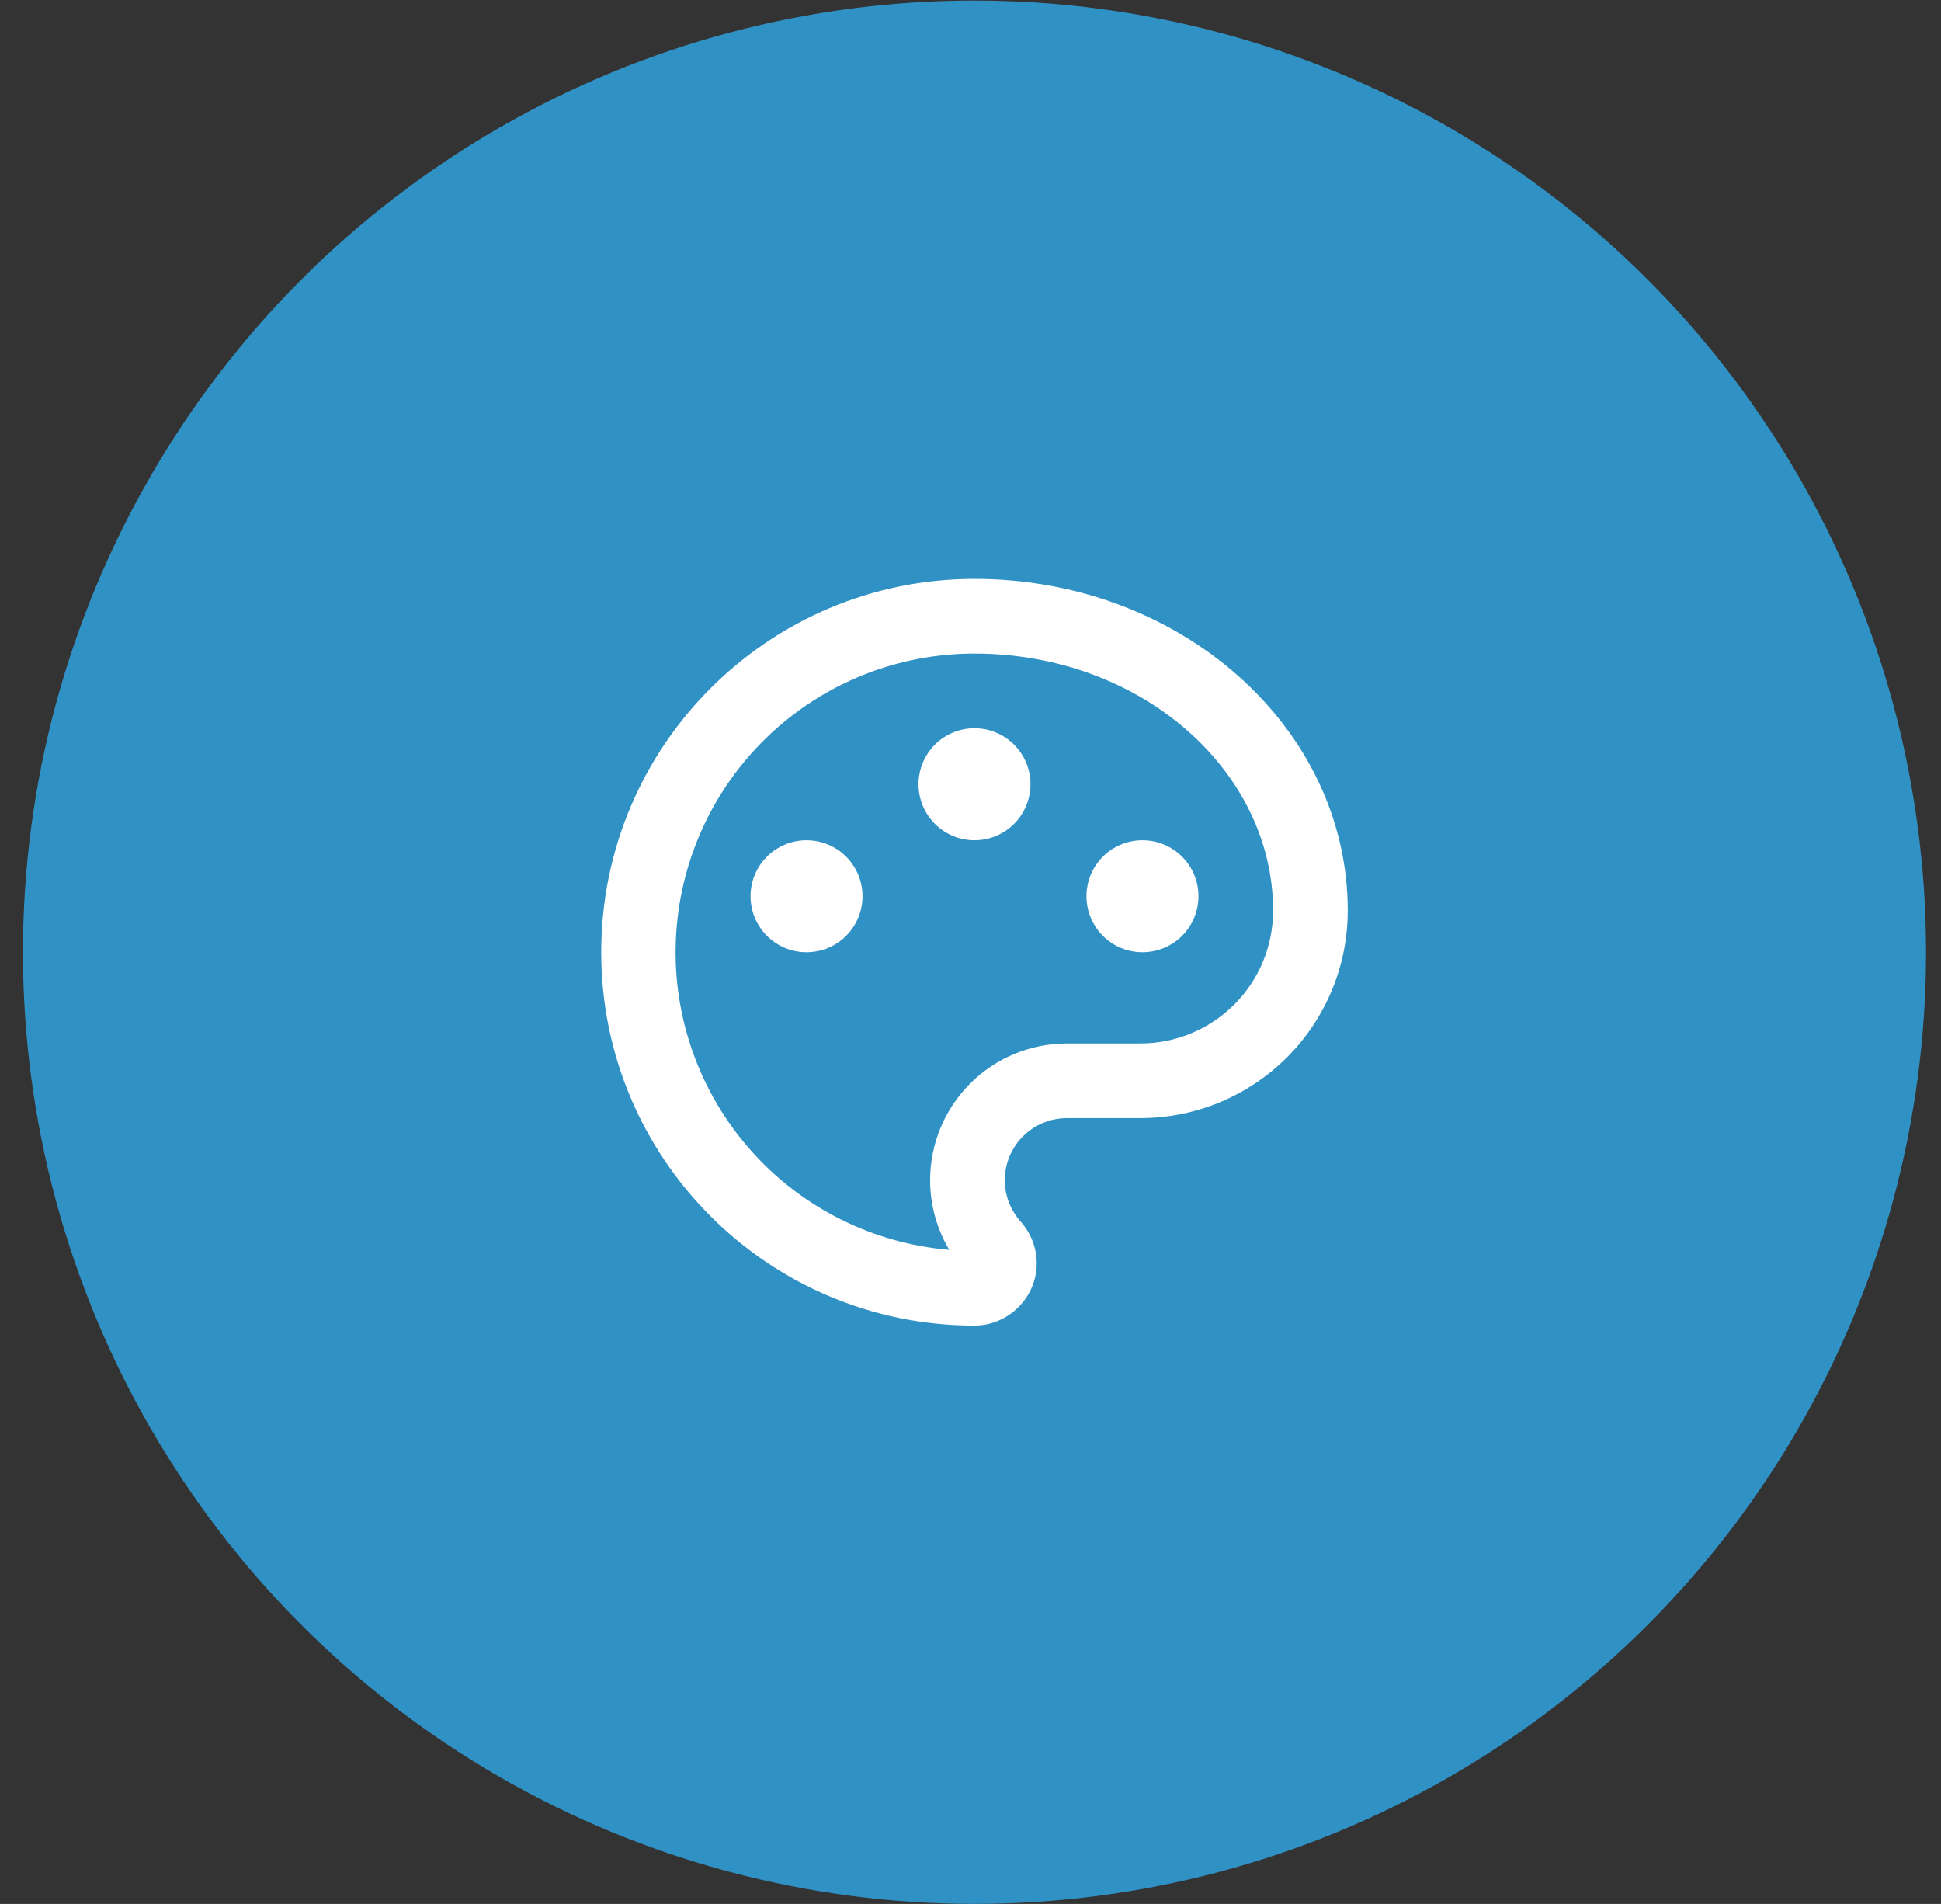 <?xml version="1.0" encoding="UTF-8"?> <svg xmlns="http://www.w3.org/2000/svg" width="52" height="51" viewBox="0 0 52 51" fill="none"><rect x="0" y="0" width="52" height="51" fill="#333333" stroke="none"/> <circle cx="26.107" cy="25.507" r="25.492" fill="#3091C5"></circle> <path d="M26.107 15.507C31.629 15.507 36.107 19.485 36.107 24.396C36.106 25.869 35.52 27.282 34.479 28.323C33.437 29.365 32.024 29.95 30.551 29.951H28.585C27.663 29.951 26.918 30.696 26.918 31.618C26.918 32.04 27.085 32.429 27.34 32.718C27.607 33.018 27.774 33.407 27.774 33.84C27.774 34.763 27.007 35.507 26.107 35.507C20.585 35.507 16.107 31.029 16.107 25.507C16.107 19.985 20.585 15.507 26.107 15.507ZM24.918 31.618C24.917 31.136 25.012 30.659 25.196 30.214C25.38 29.769 25.65 29.365 25.991 29.024C26.332 28.683 26.736 28.413 27.181 28.229C27.626 28.045 28.103 27.951 28.585 27.951H30.551C31.493 27.95 32.397 27.576 33.064 26.91C33.731 26.243 34.106 25.34 34.107 24.397C34.107 20.646 30.575 17.507 26.107 17.507C24.042 17.505 22.057 18.301 20.566 19.729C19.075 21.157 18.194 23.106 18.107 25.169C18.019 27.231 18.733 29.248 20.098 30.797C21.463 32.345 23.374 33.306 25.431 33.479C25.096 32.916 24.919 32.274 24.918 31.619V31.618ZM21.607 25.507C21.209 25.507 20.828 25.349 20.546 25.068C20.265 24.786 20.107 24.405 20.107 24.007C20.107 23.609 20.265 23.228 20.546 22.946C20.828 22.665 21.209 22.507 21.607 22.507C22.005 22.507 22.386 22.665 22.668 22.946C22.949 23.228 23.107 23.609 23.107 24.007C23.107 24.405 22.949 24.786 22.668 25.068C22.386 25.349 22.005 25.507 21.607 25.507V25.507ZM30.607 25.507C30.209 25.507 29.828 25.349 29.546 25.068C29.265 24.786 29.107 24.405 29.107 24.007C29.107 23.609 29.265 23.228 29.546 22.946C29.828 22.665 30.209 22.507 30.607 22.507C31.005 22.507 31.386 22.665 31.668 22.946C31.949 23.228 32.107 23.609 32.107 24.007C32.107 24.405 31.949 24.786 31.668 25.068C31.386 25.349 31.005 25.507 30.607 25.507ZM26.107 22.507C25.709 22.507 25.328 22.349 25.046 22.068C24.765 21.786 24.607 21.405 24.607 21.007C24.607 20.609 24.765 20.228 25.046 19.946C25.328 19.665 25.709 19.507 26.107 19.507C26.505 19.507 26.886 19.665 27.168 19.946C27.449 20.228 27.607 20.609 27.607 21.007C27.607 21.405 27.449 21.786 27.168 22.068C26.886 22.349 26.505 22.507 26.107 22.507Z" fill="white"></path> </svg> 